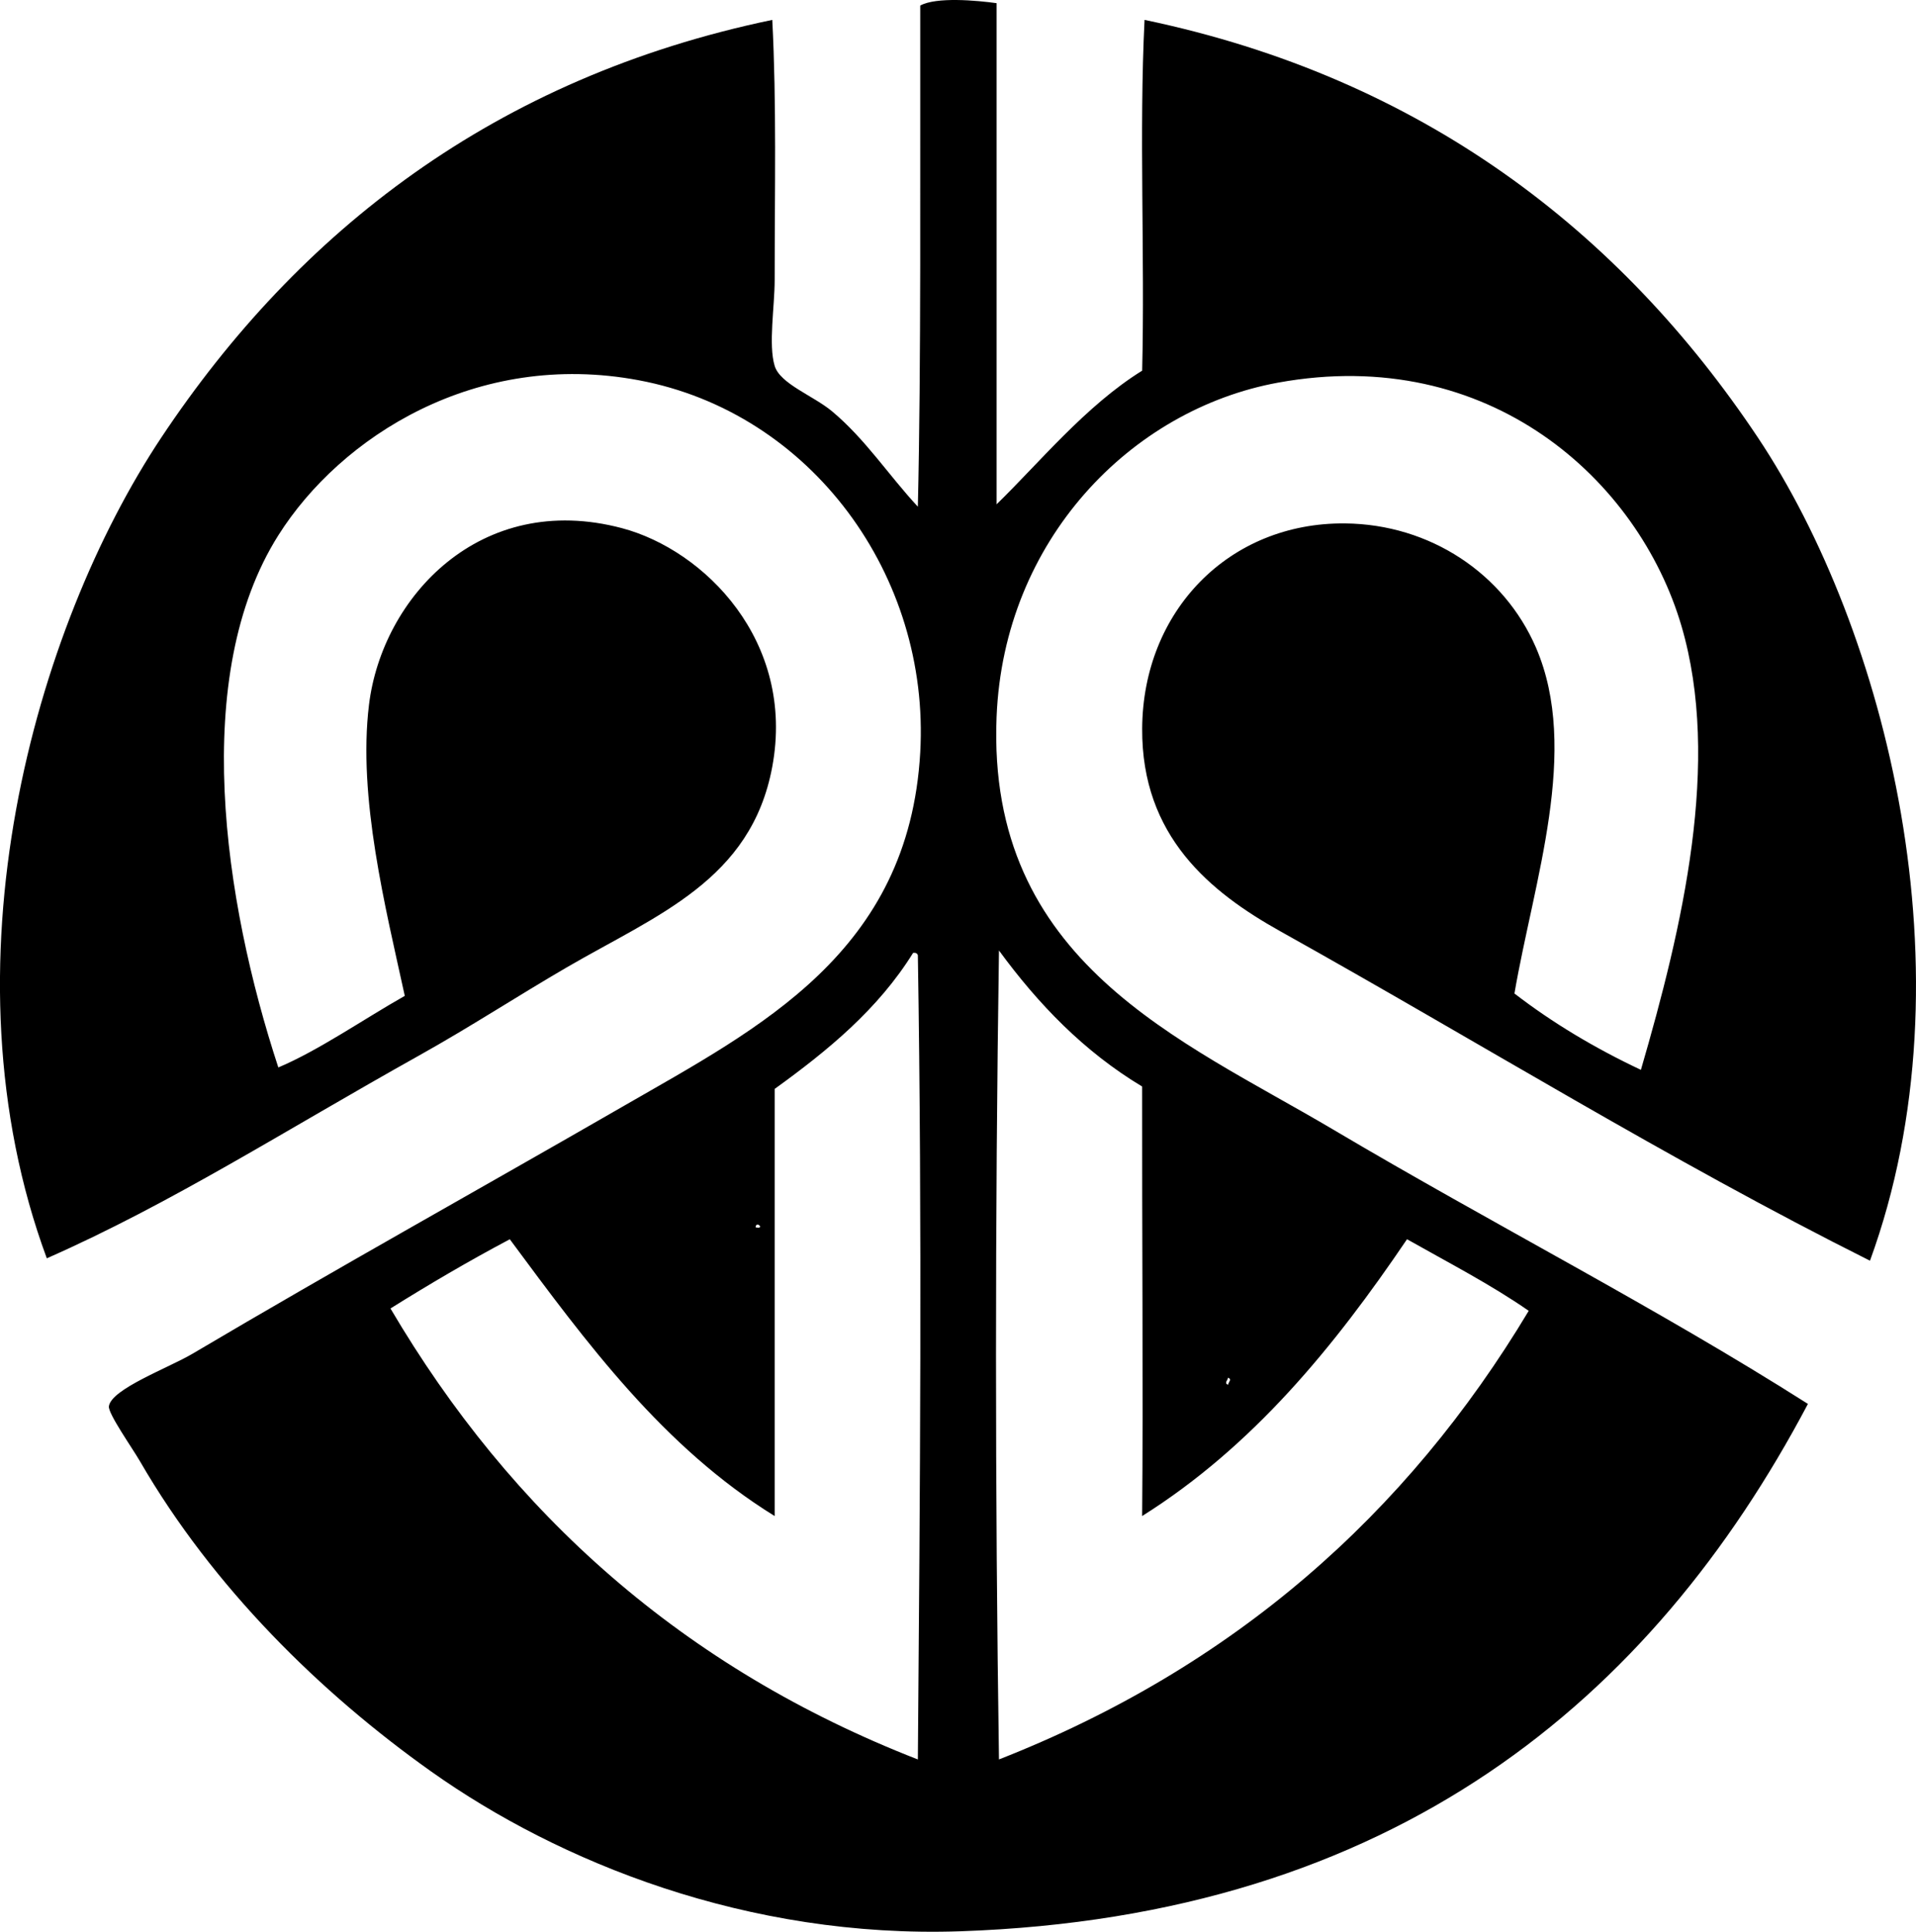 <?xml version="1.0" encoding="iso-8859-1"?>
<!-- Generator: Adobe Illustrator 19.2.0, SVG Export Plug-In . SVG Version: 6.00 Build 0)  -->
<svg version="1.1" xmlns="http://www.w3.org/2000/svg" xmlns:xlink="http://www.w3.org/1999/xlink" x="0px" y="0px"
	 viewBox="0 0 96.301 97.096" style="enable-background:new 0 0 96.301 97.096;" xml:space="preserve">
<g id="Lenox_x5F_Hill_x5F_Heart_x5F_and_x5F_Vascular_x5F_Institute_x5F_of_x5F_New_x5F_York">
	<path style="fill-rule:evenodd;clip-rule:evenodd;" d="M50.091,0.16c0,8.397,0,16.792,0,25.188
		c2.129-2.069,4.477-4.956,7.316-6.717c0.139-5.822-0.16-11.987,0.12-17.631C71.46,3.91,81.437,11.622,88.351,21.989
		c6.419,9.627,10.888,26.991,5.637,41.379C83.853,58.295,74.39,52.416,64.363,46.817c-3.547-1.98-6.986-4.784-6.956-10.194
		c0.033-5.908,4.364-10.369,10.195-10.314c4.273,0.04,7.986,2.521,9.595,6.236c2.233,5.157-0.114,11.76-1.079,17.392
		c1.919,1.479,4.046,2.75,6.356,3.838c2.09-7.174,4.044-15.478,2.039-22.309c-2.153-7.334-9.657-14.167-20.27-12.234
		c-7.405,1.35-13.791,7.924-14.153,16.792c-0.505,12.355,9.277,16.228,16.911,20.749c8.062,4.776,16.221,8.934,23.868,13.793
		c-7.858,14.869-20.791,25.751-42.579,26.507c-10.742,0.373-20.226-3.494-26.626-8.036c-5.536-3.929-10.95-9.231-14.632-15.592
		c-0.384-0.663-1.608-2.397-1.559-2.759c0.119-0.872,3.01-1.936,4.198-2.639c7.328-4.335,14.363-8.239,21.709-12.474
		c6.784-3.91,14.301-7.69,14.872-17.751c0.505-8.888-5.472-17.084-14.152-18.71c-8.162-1.529-14.977,2.831-18.111,7.796
		c-4.438,7.029-2.759,18.346,0,26.746c2.001-0.84,4.288-2.426,6.356-3.598c-0.968-4.433-2.368-9.976-1.799-14.633
		c0.659-5.393,5.592-10.764,12.713-8.876c4.14,1.098,8.73,5.677,7.556,11.994c-1.059,5.7-5.79,7.444-10.315,10.075
		c-2.491,1.448-4.816,2.973-7.436,4.438c-6.833,3.82-12.428,7.423-18.711,10.194c-5.426-14.676-0.619-31.67,5.757-41.259
		C15.008,11.62,24.893,3.9,38.816,1c0.219,4.232,0.12,8.5,0.12,13.073c0,1.337-0.322,3.255,0,4.318
		c0.274,0.905,1.94,1.497,2.878,2.278c1.679,1.399,2.865,3.237,4.318,4.798c0.17-7.104,0.108-16.771,0.12-25.187
		C47.058-0.165,49.095,0.02,50.091,0.16z M50.21,88.436c11.773-4.618,20.483-12.3,26.626-22.549
		c-1.911-1.326-4.049-2.428-6.117-3.598c-3.664,5.411-7.742,10.409-13.313,13.913c0.056-6.231-0.011-14.52,0-21.589
		c-2.923-1.755-5.219-4.137-7.196-6.837C50.011,61.05,50.011,75.162,50.21,88.436z M46.133,48.017
		c-0.026-0.094-0.101-0.14-0.24-0.12c-1.761,2.837-4.287,4.908-6.957,6.836c0,7.156,0,14.313,0,21.47
		c-5.608-3.469-9.452-8.699-13.313-13.913c-2.065,1.094-4.054,2.263-5.997,3.479c6.072,10.319,14.712,18.071,26.507,22.668
		C46.243,74.964,46.352,61.58,46.133,48.017z M37.977,61.69C38.475,61.804,38.001,61.33,37.977,61.69L37.977,61.69z M61.724,69.606
		c0.018-0.142,0.214-0.272,0-0.36C61.707,69.387,61.511,69.518,61.724,69.606z"/>
</g>
<g id="Layer_1">
</g>
</svg>
